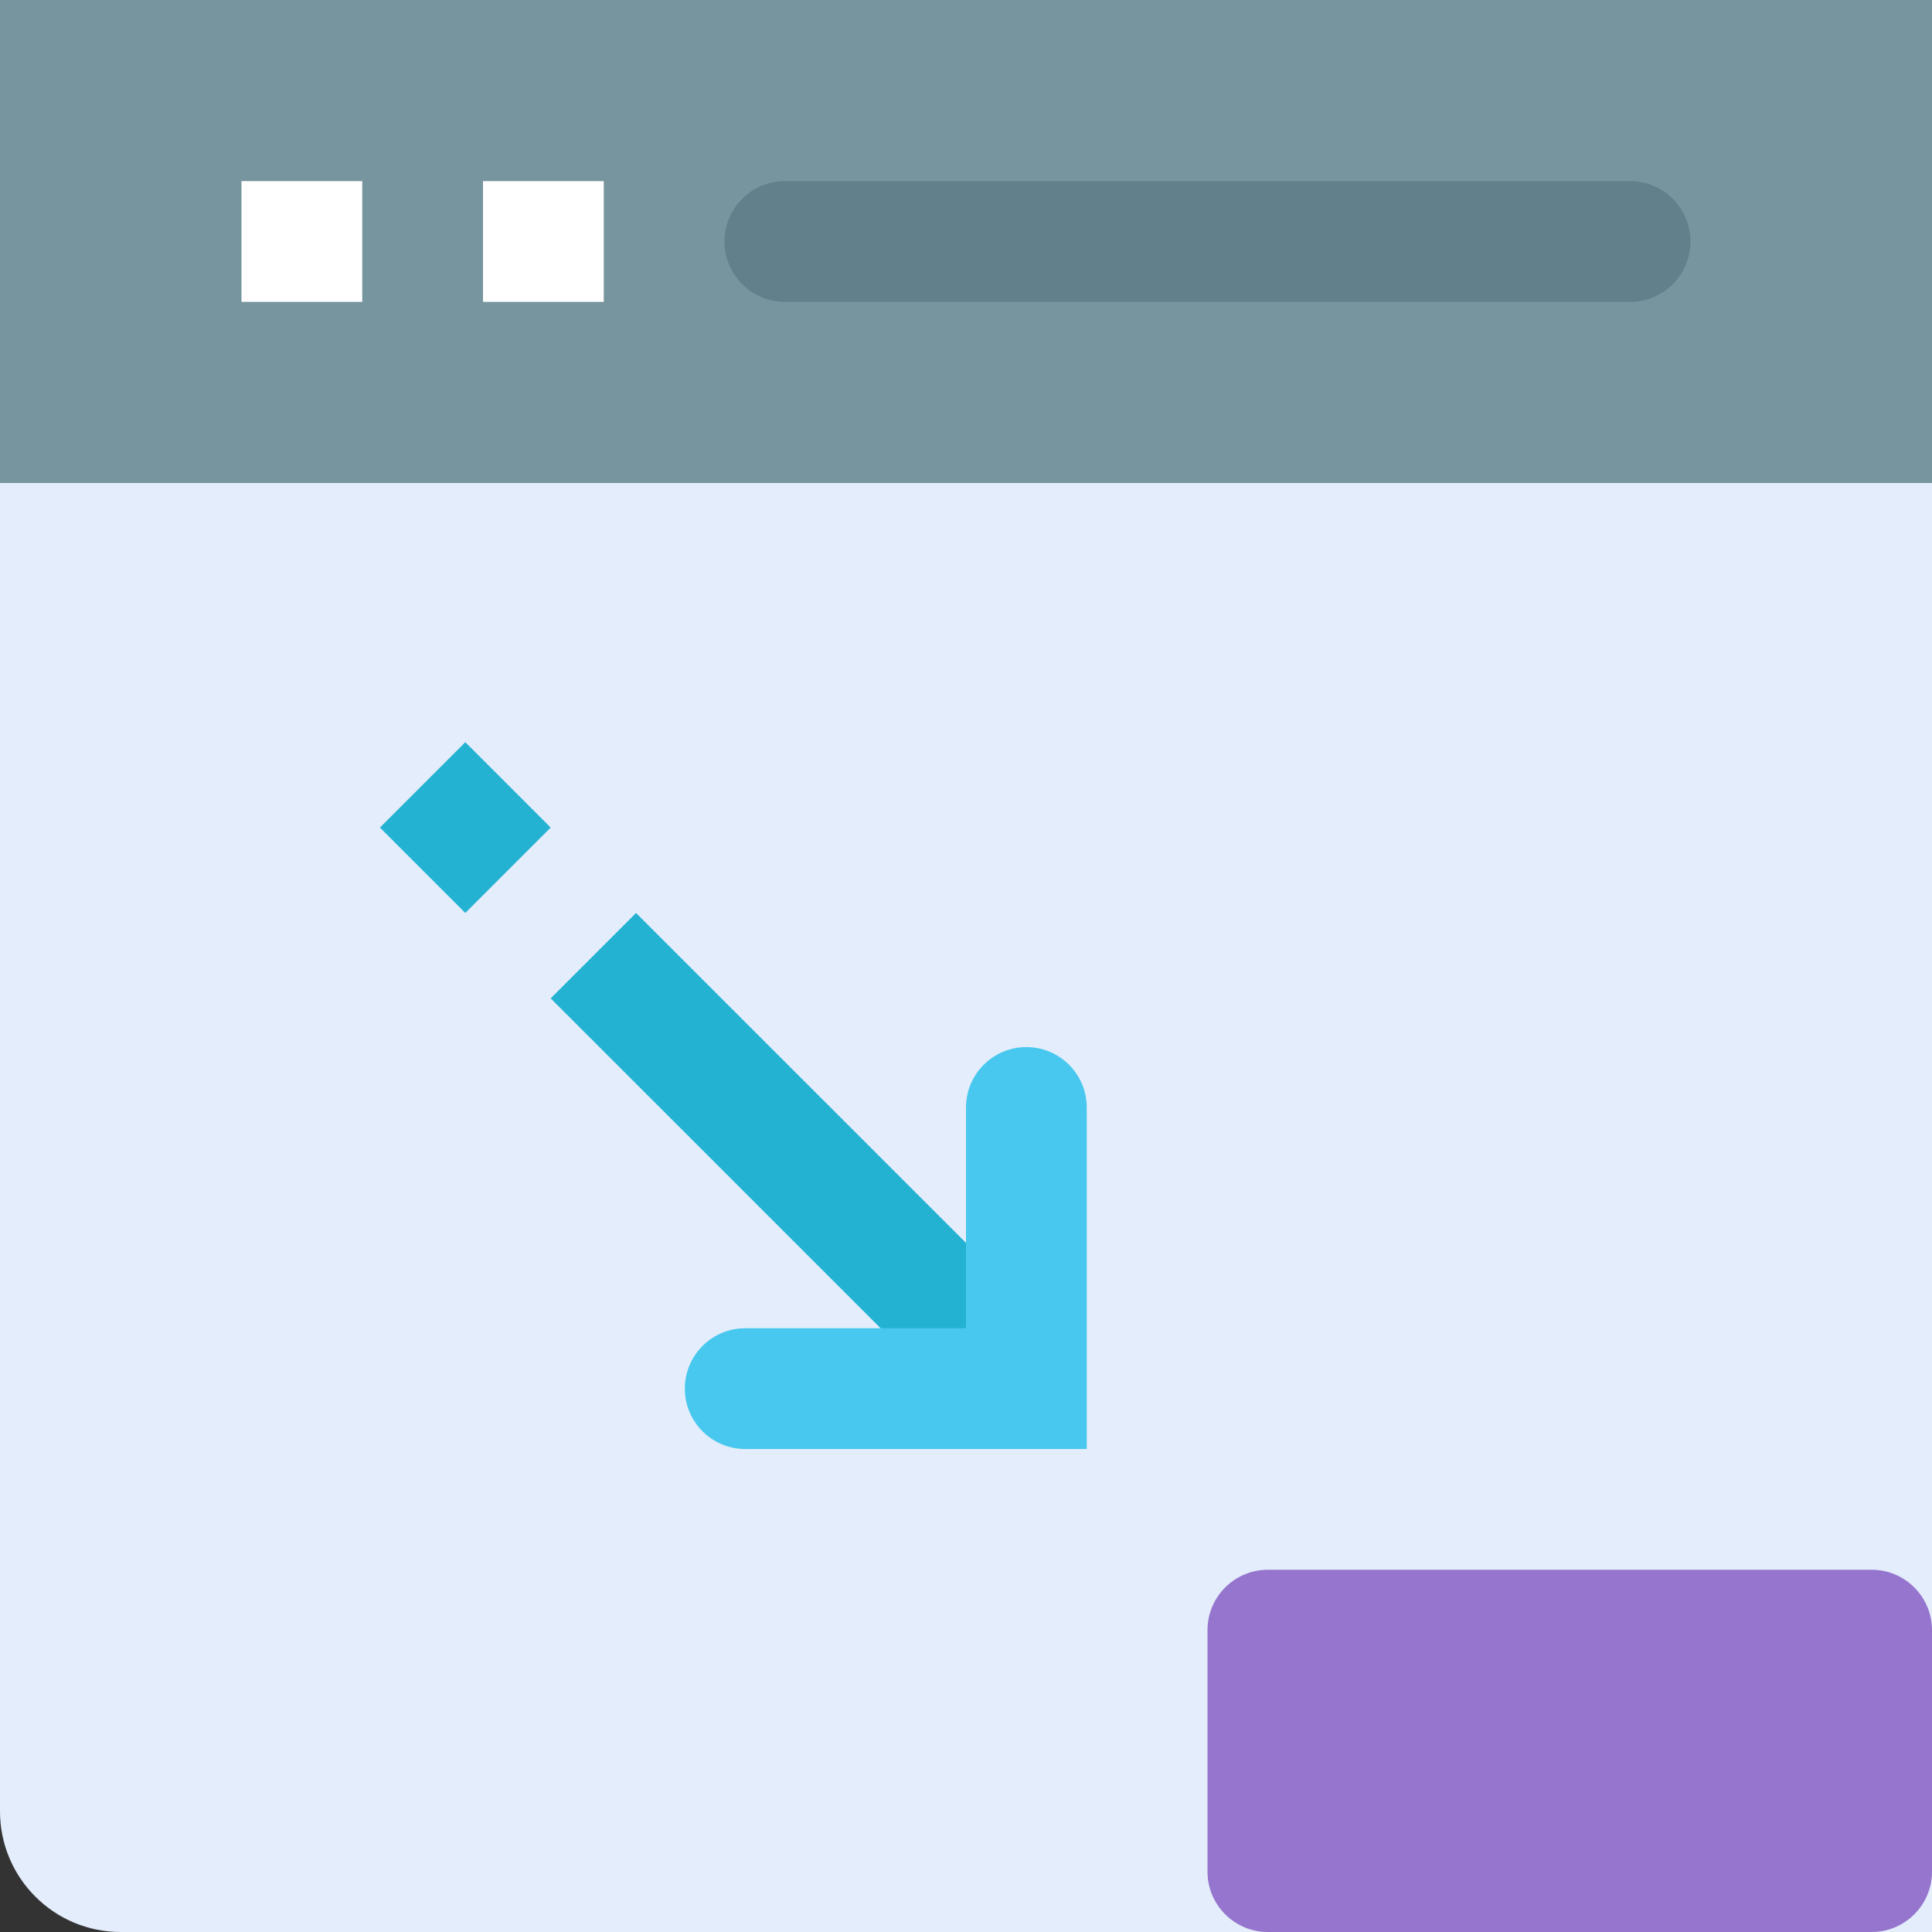 <svg height="512pt" viewBox="0 0 512 512" width="512pt" xmlns="http://www.w3.org/2000/svg"><rect x="0" y="0" width="512" height="512" fill="#333333" stroke="none"/><path d="m0 96v384c0 17.68 14.32 32 32 32h480v-416zm0 0" fill="#e4edfb"/><path d="m0 0h512v128h-512zm0 0" fill="#77959e"/><path d="m64 48h32v32h-32zm0 0" fill="#fff"/><path d="m128 48h32v32h-32zm0 0" fill="#fff"/><path d="m432 80h-224c-8.832 0-16-7.168-16-16s7.168-16 16-16h224c8.832 0 16 7.168 16 16s-7.168 16-16 16zm0 0" fill="#62808c"/><path d="m496 512h-160c-8.832 0-16-7.168-16-16v-64c0-8.832 7.168-16 16-16h160c8.832 0 16 7.168 16 16v64c0 8.832-7.168 16-16 16zm0 0" fill="#9575cd"/><path d="m249.375 368-103.438-103.426 22.621-22.621 103.441 103.422c6.258 6.242 6.258 16.387 0 22.625-6.238 6.238-16.383 6.258-22.625 0zm-126.062-126.062-22.625-22.625 22.625-22.625 22.625 22.625zm0 0" fill="#24b2d3"/><path d="m288 384h-90.512c-8.832 0-16-7.168-16-16s7.168-16 16-16h58.512v-58.512c0-8.832 7.168-16 16-16s16 7.168 16 16zm0 0" fill="#48c8ef"/></svg>